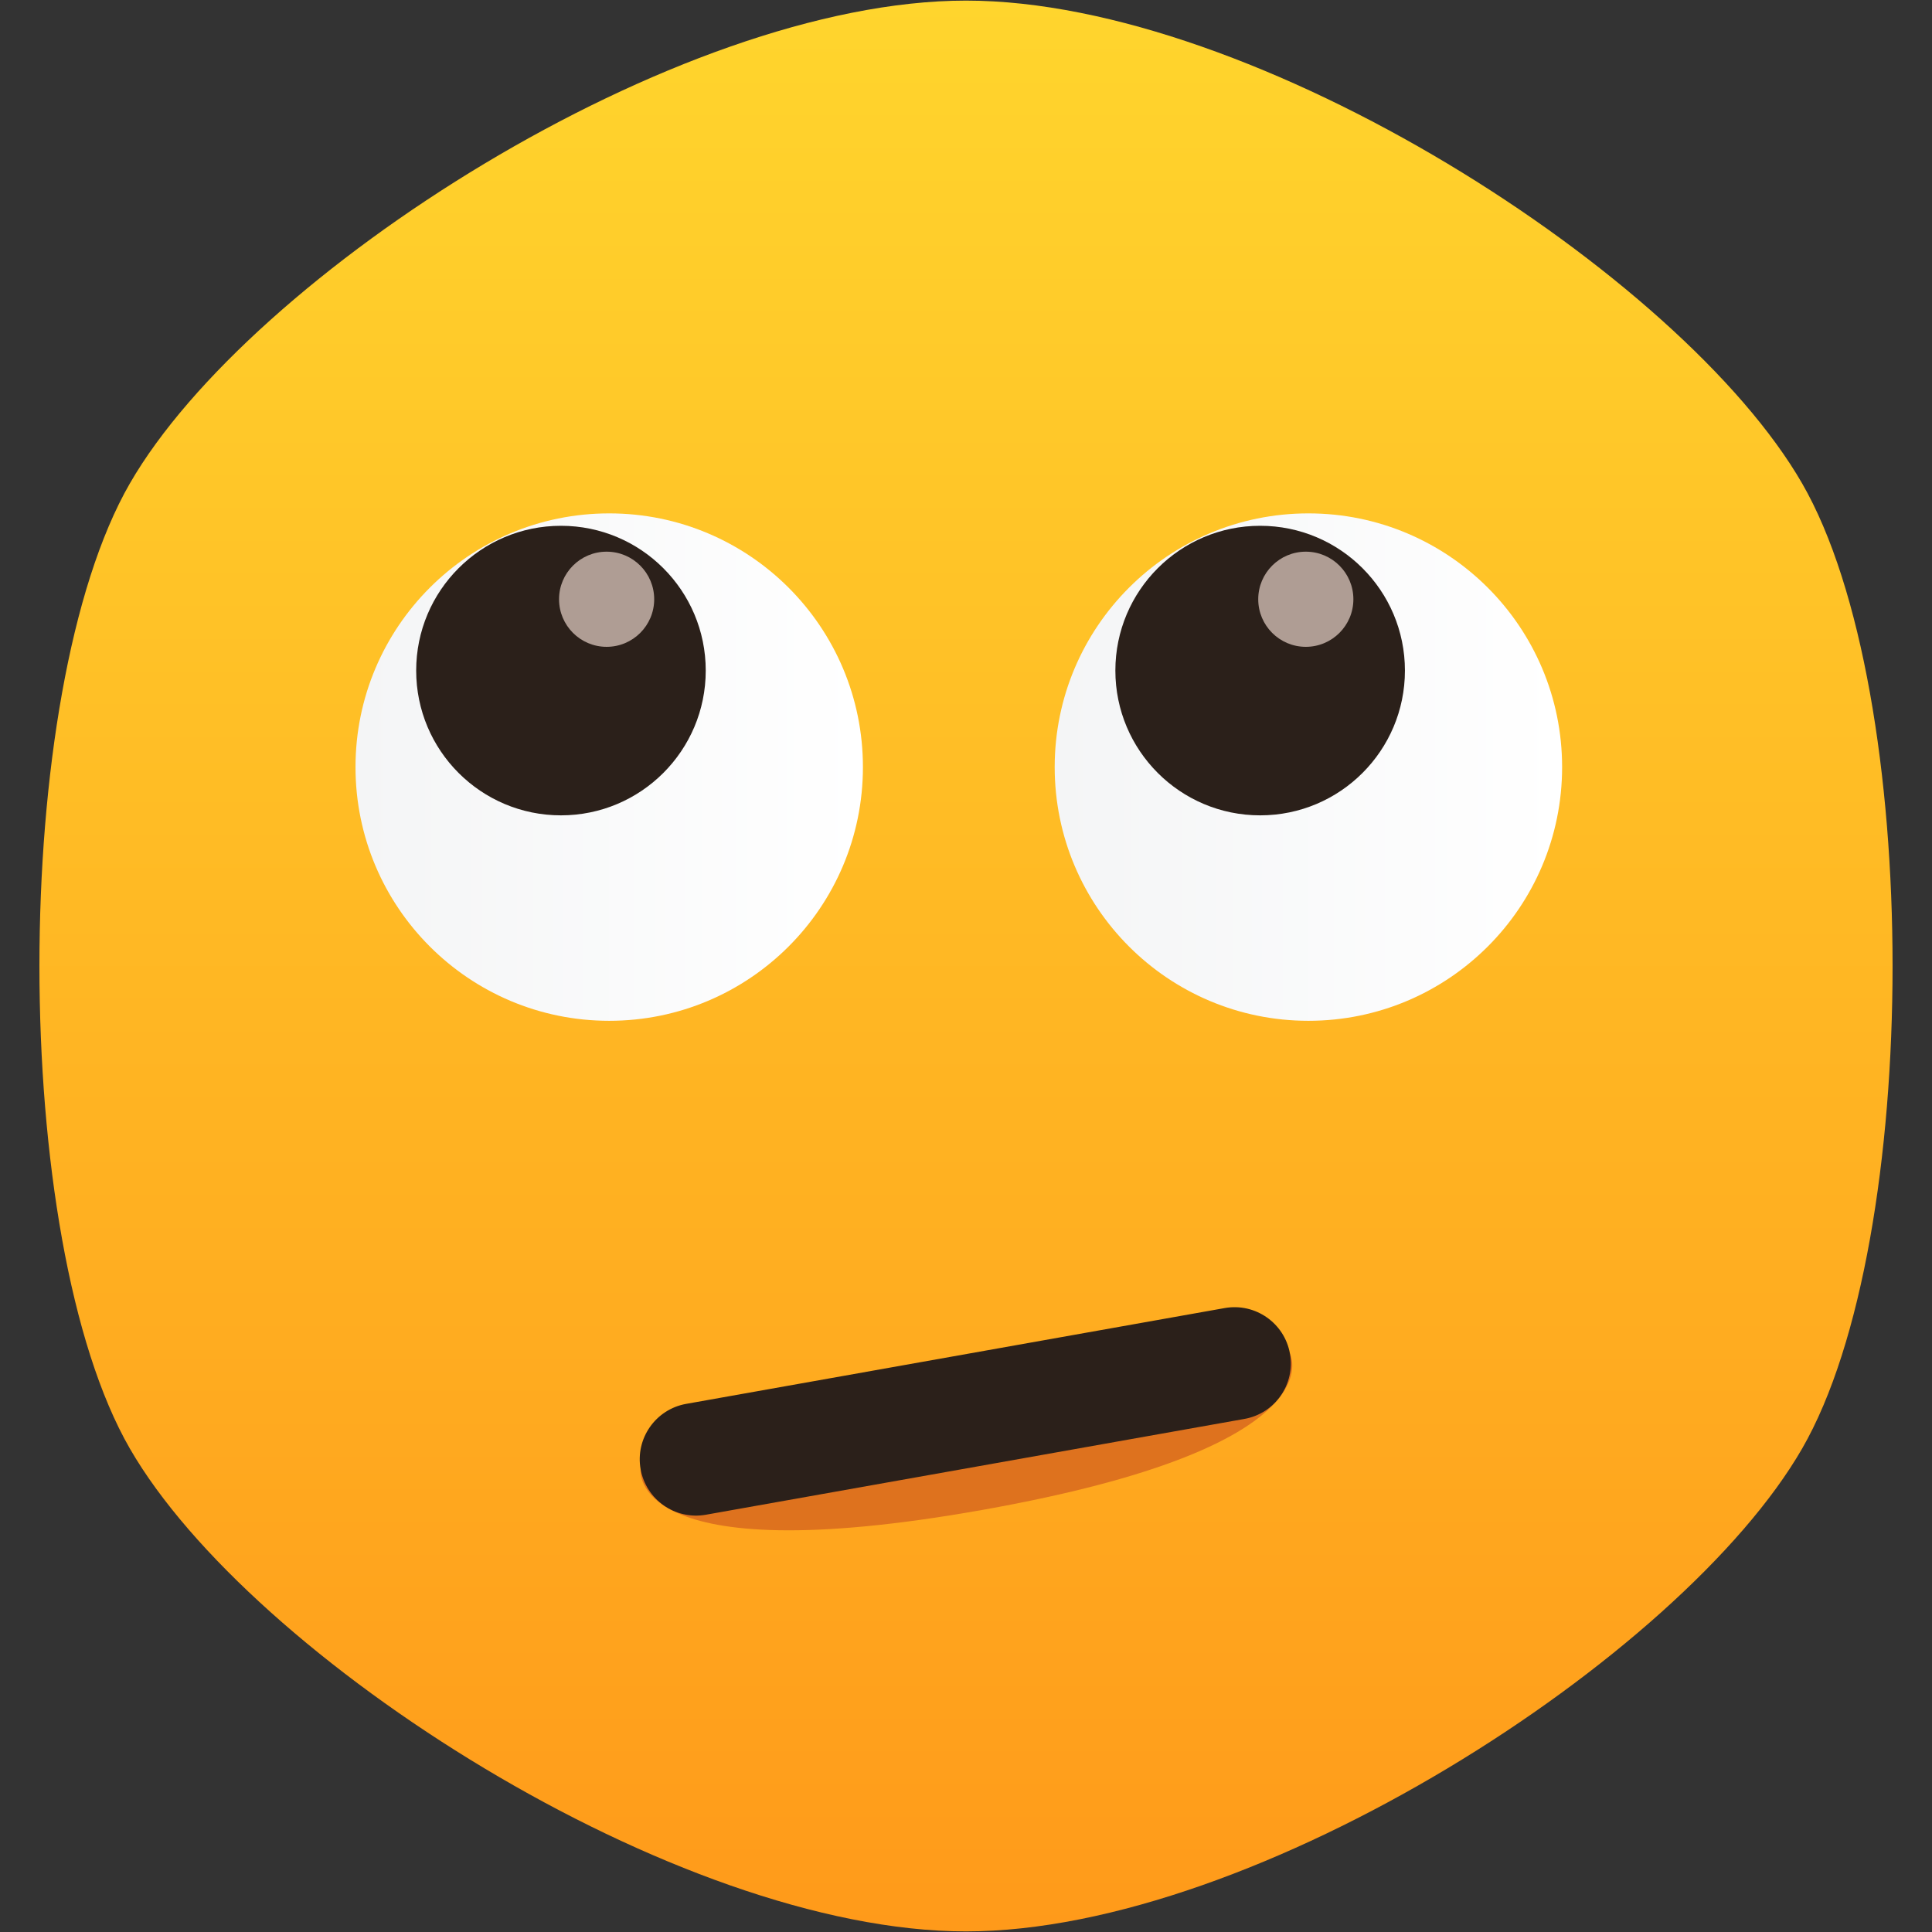 <?xml version="1.0" encoding="iso-8859-1"?>
<!-- Generator: Adobe Illustrator 24.1.2, SVG Export Plug-In . SVG Version: 6.00 Build 0)  -->
<svg version="1.1" xmlns="http://www.w3.org/2000/svg" xmlns:xlink="http://www.w3.org/1999/xlink" x="0px" y="0px"
	 viewBox="0 0 128 128" style="enable-background:new 0 0 128 128;" xml:space="preserve">
<rect x="0" y="0" width="128" height="128" fill="#333333" stroke="none"/>
<symbol  id="Smiley_shape" viewBox="-57.587 -60 115.173 120">
	<linearGradient id="SVGID_1_" gradientUnits="userSpaceOnUse" x1="0" y1="-60" x2="7.347880e-15" y2="60">
		<stop  offset="0" style="stop-color:#FF9A1A"/>
		<stop  offset="1" style="stop-color:#FFD52D"/>
	</linearGradient>
	<path style="fill:url(#SVGID_1_);" d="M51.962,30C44.462,42.99,18,60,0,60s-44.462-17.01-51.962-30s-7.5-47.01,0-60S-18-60,0-60
		s44.462,17.01,51.962,30S59.462,17.01,51.962,30z"/>
</symbol>
<g id="_x31_F644">
	<g id="_x31_F644_1_">
		
			<use xlink:href="#Smiley_shape"  width="115.173" height="120" x="-57.587" y="-60" transform="matrix(1.066 0 0 -1.066 64 64)" style="overflow:visible;"/>
		<g id="XMLID_22_">
			<g>
				<g>
					<path style="fill:#2B201A;" d="M40.362,64.479L40.362,64.479c-4.642,0-8.404-3.763-8.404-8.404V47.67
						c0-4.642,3.763-8.404,8.404-8.404h0c4.642,0,8.404,3.763,8.404,8.404v8.405C48.766,60.716,45.003,64.479,40.362,64.479z"/>
					<linearGradient id="SVGID_2_" gradientUnits="userSpaceOnUse" x1="23.553" y1="50.822" x2="57.17" y2="50.822">
						<stop  offset="0" style="stop-color:#F4F5F6"/>
						<stop  offset="1" style="stop-color:#FFFFFF"/>
					</linearGradient>
					<circle style="fill:url(#SVGID_2_);" cx="40.362" cy="50.822" r="16.809"/>
					<g>
						<circle style="fill:#2B201A;" cx="37.165" cy="44.427" r="9.592"/>
						<circle style="fill:#AF9D94;" cx="40.19" cy="39.702" r="3.152"/>
					</g>
				</g>
				<g>
					<path style="fill:#2B201A;" d="M86.685,64.479L86.685,64.479c-4.642,0-8.404-3.763-8.404-8.404V47.67
						c0-4.642,3.763-8.404,8.404-8.404h0c4.642,0,8.404,3.763,8.404,8.404v8.405C95.089,60.716,91.327,64.479,86.685,64.479z"/>
					<linearGradient id="SVGID_3_" gradientUnits="userSpaceOnUse" x1="69.877" y1="50.822" x2="103.493" y2="50.822">
						<stop  offset="0" style="stop-color:#F4F5F6"/>
						<stop  offset="1" style="stop-color:#FFFFFF"/>
					</linearGradient>
					<circle style="fill:url(#SVGID_3_);" cx="86.685" cy="50.822" r="16.809"/>
					<g>
						<circle style="fill:#2B201A;" cx="83.488" cy="44.427" r="9.592"/>
						<circle style="fill:#AF9D94;" cx="86.513" cy="39.702" r="3.152"/>
					</g>
				</g>
			</g>
		</g>
		<g>
			<path style="fill:#DE721E;" d="M85.463,89.682c0,0,3.266,6.147-20.35,10.349c-23.616,4.201-22.671-2.695-22.671-2.695
				L85.463,89.682z"/>
			<path style="fill:#2B201A;" d="M82.444,94.008l-35.676,6.347c-2.028,0.361-3.965-0.991-4.326-3.019
				c-0.361-2.028,0.991-3.965,3.019-4.326l35.676-6.347c2.028-0.361,3.965,0.991,4.326,3.019
				C85.824,91.71,84.472,93.648,82.444,94.008z"/>
		</g>
	</g>
</g>
<g id="Layer_1">
</g>
</svg>
